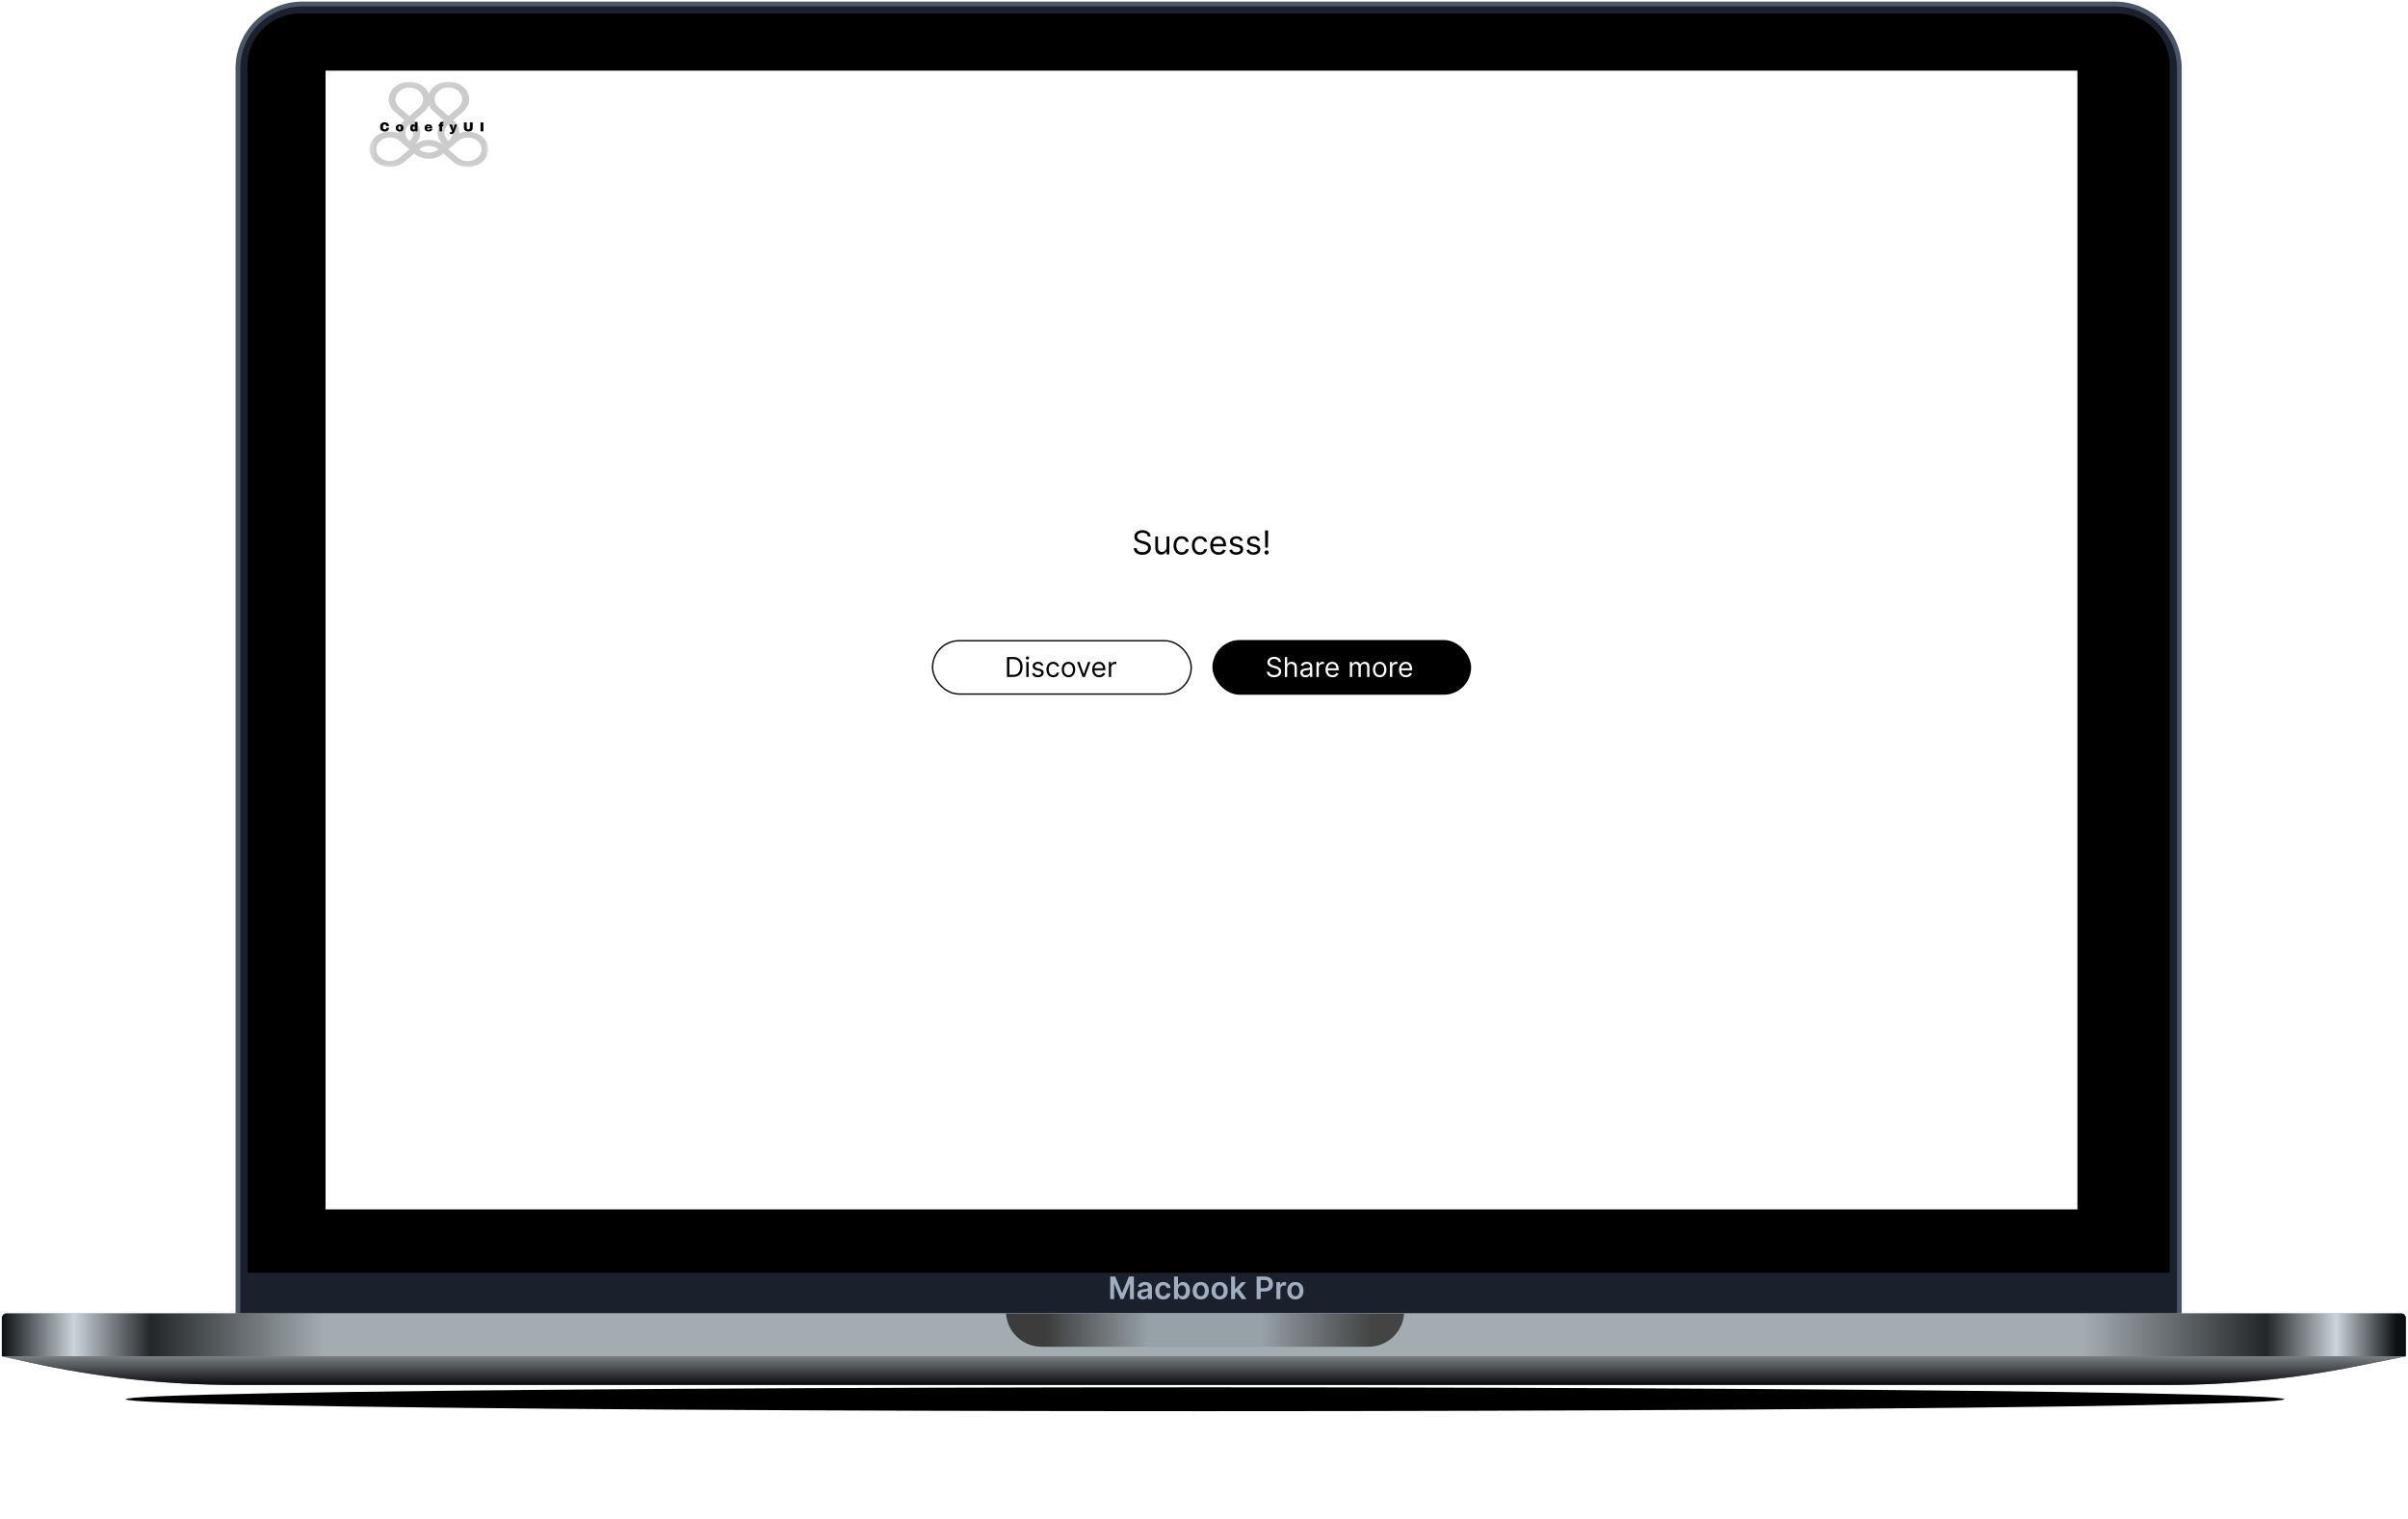 <svg width="504" height="318" viewBox="0 0 504 318" fill="none" xmlns="http://www.w3.org/2000/svg">
<g filter="url(#filter0_f_454_3780)">
<ellipse cx="252.222" cy="292.857" rx="225.88" ry="2.496" fill="black"/>
</g>
<path d="M49.802 14.313C49.802 6.869 55.836 0.835 63.28 0.835H442.659C450.102 0.835 456.136 6.869 456.136 14.313V274.886C456.136 275.713 455.466 276.384 454.639 276.384H51.3C50.472 276.384 49.802 275.713 49.802 274.886V14.313Z" fill="#1A202C" stroke="#4A5568" stroke-width="0.998"/>
<path d="M51.799 13.813C51.799 7.748 56.716 2.831 62.781 2.831H443.158C449.223 2.831 454.14 7.748 454.14 13.813V266.399H51.799V13.813Z" fill="black"/>
<path d="M232.373 267.179H233.419L234.821 270.599H234.876L236.277 267.179H237.323V271.899H236.503V268.657H236.459L235.155 271.885H234.542L233.237 268.65H233.194V271.899H232.373V267.179ZM239.236 271.97C239.012 271.97 238.81 271.93 238.63 271.851C238.452 271.769 238.31 271.649 238.206 271.491C238.103 271.333 238.051 271.138 238.051 270.906C238.051 270.706 238.088 270.541 238.162 270.41C238.236 270.28 238.336 270.175 238.464 270.097C238.591 270.018 238.735 269.959 238.895 269.919C239.056 269.878 239.223 269.848 239.395 269.83C239.602 269.808 239.771 269.789 239.9 269.772C240.029 269.753 240.122 269.726 240.181 269.689C240.241 269.651 240.271 269.591 240.271 269.512V269.498C240.271 269.324 240.219 269.19 240.116 269.094C240.013 268.999 239.865 268.952 239.671 268.952C239.467 268.952 239.305 268.996 239.185 269.085C239.067 269.174 238.987 269.28 238.946 269.401L238.167 269.29C238.228 269.075 238.33 268.895 238.471 268.751C238.612 268.605 238.785 268.496 238.989 268.424C239.194 268.35 239.42 268.313 239.667 268.313C239.837 268.313 240.007 268.333 240.176 268.373C240.345 268.413 240.5 268.479 240.639 268.571C240.779 268.662 240.891 268.786 240.976 268.942C241.062 269.099 241.105 269.295 241.105 269.53V271.899H240.303V271.413H240.275C240.225 271.511 240.153 271.603 240.061 271.689C239.97 271.774 239.856 271.842 239.718 271.894C239.581 271.945 239.42 271.97 239.236 271.97ZM239.453 271.357C239.62 271.357 239.765 271.324 239.888 271.258C240.011 271.191 240.106 271.102 240.172 270.991C240.239 270.88 240.273 270.76 240.273 270.629V270.212C240.247 270.234 240.202 270.254 240.139 270.272C240.078 270.29 240.009 270.307 239.932 270.32C239.855 270.334 239.779 270.346 239.704 270.357C239.628 270.368 239.563 270.377 239.508 270.385C239.383 270.402 239.272 270.429 239.174 270.468C239.075 270.506 238.998 270.56 238.941 270.629C238.884 270.697 238.856 270.784 238.856 270.892C238.856 271.046 238.912 271.161 239.024 271.24C239.136 271.318 239.279 271.357 239.453 271.357ZM243.488 271.968C243.134 271.968 242.831 271.89 242.577 271.735C242.325 271.58 242.131 271.366 241.994 271.092C241.859 270.817 241.792 270.501 241.792 270.143C241.792 269.783 241.861 269.466 241.999 269.191C242.137 268.915 242.332 268.7 242.584 268.546C242.838 268.391 243.137 268.313 243.483 268.313C243.77 268.313 244.025 268.366 244.246 268.472C244.469 268.577 244.646 268.725 244.778 268.917C244.91 269.107 244.986 269.33 245.004 269.585H244.207C244.174 269.415 244.098 269.273 243.976 269.159C243.856 269.044 243.696 268.986 243.495 268.986C243.324 268.986 243.174 269.032 243.045 269.124C242.916 269.215 242.816 269.346 242.743 269.516C242.673 269.687 242.637 269.891 242.637 270.129C242.637 270.37 242.673 270.578 242.743 270.751C242.814 270.923 242.913 271.056 243.041 271.15C243.17 271.242 243.321 271.288 243.495 271.288C243.618 271.288 243.727 271.265 243.824 271.219C243.922 271.171 244.005 271.103 244.071 271.014C244.137 270.925 244.182 270.817 244.207 270.689H245.004C244.984 270.94 244.91 271.161 244.783 271.355C244.655 271.547 244.482 271.698 244.262 271.807C244.042 271.914 243.784 271.968 243.488 271.968ZM245.726 271.899V267.179H246.56V268.945H246.595C246.638 268.859 246.698 268.767 246.777 268.67C246.855 268.572 246.961 268.488 247.095 268.419C247.228 268.349 247.399 268.313 247.606 268.313C247.88 268.313 248.126 268.383 248.346 268.523C248.567 268.661 248.742 268.866 248.871 269.138C249.002 269.409 249.067 269.74 249.067 270.134C249.067 270.522 249.004 270.853 248.876 271.125C248.749 271.397 248.575 271.604 248.355 271.747C248.136 271.89 247.887 271.961 247.609 271.961C247.406 271.961 247.238 271.927 247.104 271.86C246.97 271.792 246.863 271.711 246.781 271.615C246.701 271.519 246.639 271.427 246.595 271.341H246.546V271.899H245.726ZM246.544 270.129C246.544 270.358 246.576 270.558 246.641 270.731C246.707 270.903 246.801 271.037 246.924 271.134C247.049 271.229 247.199 271.277 247.376 271.277C247.56 271.277 247.715 271.228 247.839 271.129C247.964 271.029 248.057 270.893 248.12 270.721C248.185 270.548 248.217 270.35 248.217 270.129C248.217 269.909 248.186 269.714 248.123 269.544C248.06 269.373 247.966 269.24 247.841 269.143C247.717 269.046 247.562 268.998 247.376 268.998C247.198 268.998 247.046 269.044 246.922 269.138C246.797 269.232 246.703 269.363 246.638 269.532C246.575 269.701 246.544 269.9 246.544 270.129ZM251.321 271.968C250.975 271.968 250.675 271.892 250.422 271.74C250.168 271.588 249.972 271.375 249.832 271.102C249.694 270.828 249.624 270.509 249.624 270.143C249.624 269.777 249.694 269.457 249.832 269.182C249.972 268.907 250.168 268.693 250.422 268.541C250.675 268.389 250.975 268.313 251.321 268.313C251.666 268.313 251.966 268.389 252.219 268.541C252.473 268.693 252.669 268.907 252.807 269.182C252.947 269.457 253.017 269.777 253.017 270.143C253.017 270.509 252.947 270.828 252.807 271.102C252.669 271.375 252.473 271.588 252.219 271.74C251.966 271.892 251.666 271.968 251.321 271.968ZM251.325 271.3C251.513 271.3 251.669 271.248 251.795 271.145C251.921 271.041 252.015 270.901 252.076 270.726C252.139 270.551 252.171 270.356 252.171 270.141C252.171 269.924 252.139 269.728 252.076 269.553C252.015 269.376 251.921 269.236 251.795 269.131C251.669 269.027 251.513 268.975 251.325 268.975C251.133 268.975 250.973 269.027 250.846 269.131C250.72 269.236 250.625 269.376 250.562 269.553C250.501 269.728 250.47 269.924 250.47 270.141C250.47 270.356 250.501 270.551 250.562 270.726C250.625 270.901 250.72 271.041 250.846 271.145C250.973 271.248 251.133 271.3 251.325 271.3ZM255.269 271.968C254.923 271.968 254.623 271.892 254.37 271.74C254.116 271.588 253.92 271.375 253.78 271.102C253.642 270.828 253.573 270.509 253.573 270.143C253.573 269.777 253.642 269.457 253.78 269.182C253.92 268.907 254.116 268.693 254.37 268.541C254.623 268.389 254.923 268.313 255.269 268.313C255.614 268.313 255.914 268.389 256.167 268.541C256.421 268.693 256.617 268.907 256.755 269.182C256.895 269.457 256.965 269.777 256.965 270.143C256.965 270.509 256.895 270.828 256.755 271.102C256.617 271.375 256.421 271.588 256.167 271.74C255.914 271.892 255.614 271.968 255.269 271.968ZM255.273 271.3C255.461 271.3 255.617 271.248 255.743 271.145C255.869 271.041 255.963 270.901 256.025 270.726C256.088 270.551 256.119 270.356 256.119 270.141C256.119 269.924 256.088 269.728 256.025 269.553C255.963 269.376 255.869 269.236 255.743 269.131C255.617 269.027 255.461 268.975 255.273 268.975C255.081 268.975 254.921 269.027 254.794 269.131C254.668 269.236 254.574 269.376 254.511 269.553C254.449 269.728 254.418 269.924 254.418 270.141C254.418 270.356 254.449 270.551 254.511 270.726C254.574 270.901 254.668 271.041 254.794 271.145C254.921 271.248 255.081 271.3 255.273 271.3ZM258.433 270.788L258.431 269.781H258.565L259.837 268.359H260.812L259.247 270.101H259.074L258.433 270.788ZM257.673 271.899V267.179H258.507V271.899H257.673ZM259.894 271.899L258.742 270.288L259.304 269.7L260.892 271.899H259.894ZM263.014 271.899V267.179H264.784C265.146 267.179 265.451 267.247 265.696 267.382C265.944 267.517 266.13 267.703 266.256 267.94C266.384 268.175 266.448 268.442 266.448 268.742C266.448 269.044 266.384 269.313 266.256 269.548C266.129 269.783 265.941 269.969 265.692 270.104C265.443 270.237 265.136 270.304 264.772 270.304H263.599V269.601H264.657C264.869 269.601 265.043 269.565 265.178 269.491C265.313 269.417 265.413 269.316 265.477 269.187C265.544 269.058 265.577 268.909 265.577 268.742C265.577 268.574 265.544 268.427 265.477 268.299C265.413 268.172 265.312 268.073 265.176 268.002C265.04 267.93 264.866 267.894 264.652 267.894H263.869V271.899H263.014ZM267.153 271.899V268.359H267.962V268.949H267.999C268.064 268.745 268.174 268.587 268.331 268.477C268.489 268.365 268.67 268.309 268.873 268.309C268.919 268.309 268.97 268.311 269.027 268.315C269.085 268.319 269.134 268.324 269.172 268.332V269.099C269.137 269.087 269.081 269.076 269.004 269.067C268.929 269.056 268.856 269.051 268.785 269.051C268.633 269.051 268.496 269.084 268.375 269.15C268.255 269.214 268.16 269.304 268.091 269.419C268.022 269.535 267.988 269.667 267.988 269.818V271.899H267.153ZM271.125 271.968C270.779 271.968 270.479 271.892 270.226 271.74C269.972 271.588 269.776 271.375 269.636 271.102C269.498 270.828 269.428 270.509 269.428 270.143C269.428 269.777 269.498 269.457 269.636 269.182C269.776 268.907 269.972 268.693 270.226 268.541C270.479 268.389 270.779 268.313 271.125 268.313C271.47 268.313 271.77 268.389 272.023 268.541C272.277 268.693 272.473 268.907 272.611 269.182C272.751 269.457 272.821 269.777 272.821 270.143C272.821 270.509 272.751 270.828 272.611 271.102C272.473 271.375 272.277 271.588 272.023 271.74C271.77 271.892 271.47 271.968 271.125 271.968ZM271.129 271.3C271.317 271.3 271.473 271.248 271.599 271.145C271.725 271.041 271.819 270.901 271.88 270.726C271.943 270.551 271.975 270.356 271.975 270.141C271.975 269.924 271.943 269.728 271.88 269.553C271.819 269.376 271.725 269.236 271.599 269.131C271.473 269.027 271.317 268.975 271.129 268.975C270.937 268.975 270.777 269.027 270.65 269.131C270.524 269.236 270.429 269.376 270.366 269.553C270.305 269.728 270.274 269.924 270.274 270.141C270.274 270.356 270.305 270.551 270.366 270.726C270.429 270.901 270.524 271.041 270.65 271.145C270.777 271.248 270.937 271.3 271.129 271.3Z" fill="#A0AEC0"/>
<path d="M0.385 275.884C0.385 275.332 0.832 274.885 1.383 274.885H502.562C503.114 274.885 503.561 275.332 503.561 275.884V283.871H0.385V275.884Z" fill="#A3ACB1"/>
<path d="M0.385 275.884C0.385 275.332 0.832 274.885 1.383 274.885H502.562C503.114 274.885 503.561 275.332 503.561 275.884V283.871H0.385V275.884Z" fill="url(#paint0_linear_454_3780)"/>
<path d="M0.385 283.871H503.561L493.4 285.92C480.405 288.541 467.182 289.861 453.925 289.861H49.259C34.691 289.861 20.166 288.266 5.944 285.106L0.385 283.871Z" fill="#647279"/>
<path d="M0.385 283.871H503.561L493.4 285.92C480.405 288.541 467.182 289.861 453.925 289.861H49.259C34.691 289.861 20.166 288.266 5.944 285.106L0.385 283.871Z" fill="url(#paint1_linear_454_3780)"/>
<path fill-rule="evenodd" clip-rule="evenodd" d="M210.557 274.885C210.814 278.788 214.06 281.874 218.028 281.874H286.416C290.384 281.874 293.63 278.788 293.887 274.885H210.557Z" fill="#96A1A8"/>
<path fill-rule="evenodd" clip-rule="evenodd" d="M210.557 274.885C210.814 278.788 214.06 281.874 218.028 281.874H286.416C290.384 281.874 293.63 278.788 293.887 274.885H210.557Z" fill="url(#paint2_linear_454_3780)"/>
<rect width="366.671" height="238.336" transform="translate(68.139 14.784)" fill="white"/>
<mask id="mask0_454_3780" style="mask-type:luminance" maskUnits="userSpaceOnUse" x="77" y="17" width="26" height="18">
<path d="M102.229 17.076H77.307V34.958H102.229V17.076Z" fill="white"/>
</mask>
<g mask="url(#mask0_454_3780)">
<path d="M100.962 28.645C100.342 28.115 99.548 27.759 98.687 27.624C97.825 27.489 96.935 27.581 96.136 27.888C96.161 27.38 96.062 26.872 95.845 26.398C95.629 25.923 95.3 25.492 94.88 25.132H94.878L96.916 23.389C97.32 23.046 97.64 22.638 97.858 22.189C98.077 21.74 98.19 21.259 98.191 20.773C98.192 20.286 98.081 19.805 97.863 19.355C97.646 18.906 97.328 18.497 96.925 18.153C96.523 17.809 96.046 17.537 95.521 17.351C94.995 17.165 94.432 17.069 93.864 17.07C93.295 17.07 92.732 17.167 92.207 17.354C91.682 17.541 91.205 17.814 90.804 18.159C90.329 18.564 89.973 19.059 89.764 19.604C89.554 19.077 89.207 18.598 88.749 18.202C88.292 17.806 87.736 17.503 87.123 17.317C86.51 17.13 85.856 17.064 85.209 17.124C84.562 17.184 83.939 17.368 83.387 17.663C82.835 17.957 82.368 18.354 82.02 18.825C81.672 19.295 81.454 19.827 81.38 20.38C81.306 20.932 81.379 21.492 81.593 22.018C81.808 22.543 82.158 23.021 82.618 23.414L84.657 25.159L84.655 25.158C84.242 25.512 83.917 25.934 83.7 26.398C83.484 26.863 83.38 27.36 83.395 27.86C82.676 27.584 81.882 27.482 81.1 27.565C80.318 27.647 79.577 27.911 78.958 28.328C78.338 28.744 77.864 29.297 77.585 29.928C77.307 30.558 77.235 31.242 77.378 31.905C77.521 32.568 77.873 33.184 78.397 33.688C78.919 34.192 79.594 34.565 80.346 34.765C81.099 34.965 81.901 34.985 82.666 34.823C83.431 34.662 84.13 34.324 84.687 33.848L86.696 32.132C87.507 32.825 88.607 33.215 89.753 33.215C90.9 33.215 92 32.825 92.811 32.132L94.846 33.874C95.658 34.566 96.757 34.953 97.902 34.953C99.047 34.952 100.146 34.563 100.956 33.87C101.766 33.177 102.221 32.238 102.222 31.259C102.223 30.279 101.77 29.339 100.962 28.645V28.645ZM91.822 19.03C92.363 18.568 93.096 18.308 93.86 18.308C94.624 18.308 95.357 18.568 95.898 19.03V19.032C96.166 19.261 96.378 19.532 96.523 19.831C96.668 20.13 96.742 20.451 96.742 20.775C96.742 21.098 96.668 21.419 96.523 21.718C96.378 22.017 96.166 22.289 95.898 22.517L93.86 24.261L91.822 22.517C91.281 22.055 90.978 21.428 90.978 20.774C90.978 20.12 91.281 19.492 91.822 19.03ZM83.669 32.977C83.266 33.322 82.753 33.557 82.193 33.652C81.634 33.748 81.054 33.699 80.527 33.512C80.001 33.326 79.55 33.01 79.233 32.604C78.916 32.199 78.747 31.722 78.747 31.234C78.747 30.746 78.916 30.27 79.233 29.864C79.55 29.459 80.001 29.143 80.527 28.956C81.054 28.769 81.634 28.721 82.193 28.816C82.753 28.911 83.266 29.146 83.669 29.491L85.675 31.259L83.669 32.977ZM85.705 29.49L85.365 29.198C84.971 28.724 84.787 28.145 84.843 27.566C84.9 26.986 85.195 26.442 85.675 26.03C86.21 26.488 86.513 27.108 86.519 27.755C86.524 28.402 86.232 29.025 85.705 29.49ZM85.676 24.286L83.637 22.543C83.234 22.198 82.96 21.759 82.849 21.281C82.738 20.802 82.795 20.307 83.013 19.857C83.231 19.406 83.6 19.021 84.074 18.75C84.548 18.48 85.105 18.335 85.675 18.335C86.245 18.335 86.802 18.48 87.276 18.75C87.75 19.021 88.12 19.406 88.338 19.857C88.556 20.307 88.613 20.802 88.502 21.281C88.391 21.759 88.116 22.198 87.713 22.543L85.676 24.286ZM87.747 31.234C88.29 30.783 89.018 30.533 89.774 30.538C90.53 30.542 91.254 30.801 91.789 31.258C91.247 31.709 90.519 31.959 89.762 31.955C89.006 31.95 88.282 31.691 87.747 31.234ZM92.841 25.132C92.44 25.476 92.121 25.883 91.904 26.332C91.686 26.78 91.575 27.262 91.575 27.747C91.575 28.233 91.686 28.714 91.904 29.162C92.121 29.611 92.44 30.019 92.841 30.362C92.03 29.669 90.93 29.279 89.783 29.279C88.636 29.279 87.537 29.669 86.725 30.362L86.724 30.361C87.522 29.666 87.966 28.729 87.961 27.755C87.956 26.78 87.501 25.847 86.696 25.158L88.732 23.414C89.207 23.01 89.563 22.515 89.773 21.971C89.985 22.505 90.338 22.99 90.805 23.389L92.841 25.132V25.132ZM93.859 26.003C94.4 26.466 94.703 27.093 94.703 27.747C94.703 28.4 94.4 29.027 93.859 29.49V29.491C93.32 29.028 93.016 28.401 93.016 27.747C93.016 27.093 93.32 26.466 93.86 26.003L93.859 26.003ZM99.943 33.003C99.676 33.232 99.358 33.414 99.008 33.538C98.659 33.661 98.284 33.725 97.906 33.725C97.527 33.725 97.152 33.661 96.802 33.538C96.453 33.414 96.135 33.232 95.868 33.003L93.83 31.26L95.867 29.516V29.515C96.408 29.053 97.142 28.793 97.906 28.793C98.671 28.794 99.404 29.053 99.945 29.516C100.485 29.979 100.789 30.606 100.788 31.26C100.788 31.914 100.484 32.541 99.943 33.003Z" fill="#CCCCCC"/>
</g>
<path d="M80.521 25.604C80.795 25.604 81.013 25.673 81.173 25.811C81.332 25.948 81.412 26.143 81.412 26.399H80.844C80.844 26.291 80.815 26.206 80.758 26.143C80.702 26.08 80.622 26.048 80.518 26.048C80.398 26.048 80.309 26.086 80.251 26.162C80.195 26.237 80.168 26.342 80.168 26.477V26.649C80.168 26.782 80.195 26.887 80.251 26.964C80.309 27.04 80.396 27.078 80.513 27.078C80.627 27.078 80.715 27.048 80.774 26.989C80.833 26.929 80.863 26.846 80.863 26.738H81.412C81.412 26.991 81.334 27.185 81.178 27.32C81.023 27.455 80.804 27.522 80.521 27.522C80.204 27.522 79.965 27.441 79.801 27.28C79.64 27.118 79.559 26.879 79.559 26.563C79.559 26.247 79.64 26.008 79.801 25.846C79.965 25.685 80.204 25.604 80.521 25.604ZM83.644 26.035C83.894 26.035 84.09 26.099 84.231 26.226C84.375 26.352 84.447 26.536 84.447 26.779C84.447 27.021 84.375 27.206 84.231 27.334C84.09 27.459 83.894 27.522 83.644 27.522C83.394 27.522 83.199 27.459 83.057 27.334C82.915 27.208 82.844 27.023 82.844 26.779C82.844 26.534 82.915 26.349 83.057 26.223C83.199 26.098 83.394 26.035 83.644 26.035ZM83.644 26.399C83.468 26.399 83.38 26.5 83.38 26.703V26.857C83.38 27.058 83.468 27.158 83.644 27.158C83.822 27.158 83.911 27.058 83.911 26.857V26.703C83.911 26.5 83.822 26.399 83.644 26.399ZM86.953 27.49L86.907 27.288C86.803 27.444 86.652 27.522 86.454 27.522C86.262 27.522 86.114 27.459 86.01 27.334C85.906 27.208 85.853 27.022 85.853 26.776C85.853 26.532 85.906 26.347 86.01 26.223C86.114 26.098 86.262 26.035 86.454 26.035C86.618 26.035 86.751 26.09 86.853 26.199V25.536H87.389V27.49H86.953ZM86.621 26.431C86.467 26.431 86.39 26.523 86.39 26.708V26.851C86.39 27.034 86.467 27.126 86.621 27.126C86.7 27.126 86.76 27.098 86.799 27.043C86.839 26.987 86.858 26.914 86.858 26.824V26.735C86.858 26.645 86.839 26.573 86.799 26.517C86.76 26.46 86.7 26.431 86.621 26.431ZM89.663 26.035C89.924 26.035 90.122 26.096 90.259 26.218C90.397 26.34 90.466 26.527 90.466 26.779V26.87H89.399C89.399 26.972 89.422 27.05 89.466 27.102C89.513 27.154 89.586 27.18 89.685 27.18C89.775 27.18 89.84 27.161 89.881 27.123C89.924 27.086 89.946 27.035 89.946 26.972H90.466C90.466 27.145 90.4 27.28 90.269 27.377C90.138 27.474 89.947 27.522 89.695 27.522C89.431 27.522 89.227 27.461 89.081 27.339C88.936 27.215 88.863 27.028 88.863 26.779C88.863 26.534 88.934 26.349 89.076 26.223C89.218 26.098 89.413 26.035 89.663 26.035ZM89.685 26.377C89.516 26.377 89.422 26.457 89.402 26.617H89.924C89.924 26.543 89.903 26.485 89.86 26.442C89.819 26.399 89.76 26.377 89.685 26.377ZM92.516 25.504C92.556 25.504 92.605 25.509 92.665 25.52C92.724 25.529 92.771 25.54 92.807 25.553V25.868H92.683C92.626 25.868 92.586 25.879 92.565 25.9C92.543 25.922 92.532 25.959 92.532 26.011V26.067H92.807V26.431H92.532V27.49H91.996V26.431H91.797V26.067H91.996V26.008C91.996 25.825 92.041 25.695 92.131 25.62C92.221 25.543 92.349 25.504 92.516 25.504ZM95.175 27.447C95.101 27.646 95.01 27.797 94.903 27.899C94.797 28.003 94.648 28.055 94.455 28.055C94.339 28.055 94.235 28.039 94.145 28.007V27.686H94.361C94.496 27.686 94.576 27.621 94.601 27.49L94.035 26.067H94.612L94.884 27.013H94.903L95.153 26.067H95.681L95.175 27.447ZM98.939 26.743C98.939 26.997 98.86 27.19 98.7 27.323C98.54 27.456 98.313 27.522 98.018 27.522C97.724 27.522 97.495 27.456 97.334 27.323C97.174 27.19 97.094 26.997 97.094 26.743V25.636H97.689V26.735C97.689 26.84 97.717 26.923 97.773 26.986C97.829 27.047 97.909 27.078 98.015 27.078C98.121 27.078 98.202 27.046 98.258 26.983C98.315 26.92 98.344 26.838 98.344 26.735V25.636H98.939V26.743ZM100.578 27.49V25.636H101.173V27.49H100.578Z" fill="black"/>
<path d="M240.234 112.279C240.205 112.032 240.086 111.84 239.878 111.703C239.67 111.566 239.414 111.498 239.111 111.498C238.89 111.498 238.696 111.534 238.53 111.605C238.366 111.677 238.237 111.776 238.145 111.901C238.053 112.026 238.008 112.169 238.008 112.328C238.008 112.462 238.04 112.576 238.103 112.672C238.168 112.767 238.251 112.846 238.352 112.909C238.453 112.971 238.559 113.022 238.67 113.063C238.78 113.102 238.882 113.134 238.975 113.158L239.483 113.295C239.613 113.329 239.758 113.376 239.917 113.436C240.078 113.497 240.232 113.579 240.379 113.683C240.527 113.786 240.649 113.917 240.745 114.079C240.841 114.24 240.889 114.437 240.889 114.672C240.889 114.942 240.818 115.186 240.676 115.404C240.536 115.622 240.331 115.796 240.061 115.924C239.793 116.053 239.466 116.117 239.082 116.117C238.724 116.117 238.414 116.059 238.152 115.944C237.892 115.828 237.686 115.667 237.537 115.46C237.389 115.254 237.305 115.014 237.285 114.74H237.91C237.927 114.929 237.99 115.085 238.101 115.209C238.213 115.331 238.355 115.422 238.525 115.482C238.698 115.541 238.884 115.57 239.082 115.57C239.313 115.57 239.521 115.533 239.705 115.458C239.889 115.382 240.034 115.276 240.142 115.141C240.249 115.004 240.303 114.844 240.303 114.662C240.303 114.496 240.256 114.361 240.164 114.257C240.071 114.153 239.949 114.068 239.797 114.003C239.646 113.938 239.483 113.881 239.307 113.832L238.692 113.656C238.301 113.544 237.992 113.384 237.764 113.175C237.536 112.967 237.422 112.694 237.422 112.357C237.422 112.077 237.498 111.833 237.649 111.625C237.802 111.415 238.007 111.252 238.264 111.137C238.523 111.019 238.812 110.961 239.131 110.961C239.453 110.961 239.74 111.019 239.99 111.134C240.241 111.248 240.44 111.404 240.586 111.603C240.734 111.802 240.812 112.027 240.82 112.279H240.234ZM244.169 114.496V112.279H244.746V116.029H244.169V115.395H244.13C244.043 115.585 243.906 115.747 243.72 115.88C243.535 116.012 243.3 116.078 243.017 116.078C242.783 116.078 242.574 116.027 242.392 115.924C242.21 115.82 242.067 115.664 241.962 115.456C241.858 115.246 241.806 114.981 241.806 114.662V112.279H242.382V114.623C242.382 114.896 242.459 115.115 242.612 115.277C242.766 115.44 242.963 115.521 243.203 115.521C243.346 115.521 243.492 115.485 243.64 115.412C243.789 115.338 243.915 115.226 244.016 115.075C244.118 114.923 244.169 114.73 244.169 114.496ZM247.324 116.107C246.973 116.107 246.67 116.024 246.416 115.858C246.162 115.692 245.967 115.464 245.83 115.172C245.694 114.881 245.625 114.548 245.625 114.174C245.625 113.793 245.695 113.457 245.835 113.165C245.977 112.873 246.174 112.644 246.426 112.479C246.68 112.313 246.976 112.23 247.315 112.23C247.578 112.23 247.816 112.279 248.028 112.377C248.239 112.475 248.412 112.611 248.548 112.787C248.683 112.963 248.766 113.168 248.799 113.402H248.223C248.179 113.231 248.081 113.08 247.93 112.948C247.78 112.815 247.578 112.748 247.324 112.748C247.1 112.748 246.903 112.807 246.734 112.924C246.566 113.039 246.435 113.203 246.341 113.415C246.248 113.624 246.201 113.871 246.201 114.154C246.201 114.444 246.247 114.696 246.338 114.911C246.431 115.126 246.561 115.293 246.729 115.412C246.898 115.53 247.097 115.59 247.324 115.59C247.474 115.59 247.61 115.564 247.732 115.512C247.854 115.46 247.958 115.385 248.042 115.287C248.127 115.189 248.187 115.072 248.223 114.936H248.799C248.766 115.157 248.686 115.356 248.557 115.534C248.43 115.709 248.262 115.849 248.052 115.954C247.844 116.056 247.601 116.107 247.324 116.107ZM251.165 116.107C250.813 116.107 250.51 116.024 250.257 115.858C250.003 115.692 249.807 115.464 249.671 115.172C249.534 114.881 249.466 114.548 249.466 114.174C249.466 113.793 249.536 113.457 249.676 113.165C249.817 112.873 250.014 112.644 250.266 112.479C250.52 112.313 250.816 112.23 251.155 112.23C251.419 112.23 251.656 112.279 251.868 112.377C252.08 112.475 252.253 112.611 252.388 112.787C252.523 112.963 252.607 113.168 252.639 113.402H252.063C252.019 113.231 251.922 113.08 251.77 112.948C251.621 112.815 251.419 112.748 251.165 112.748C250.94 112.748 250.743 112.807 250.574 112.924C250.406 113.039 250.275 113.203 250.181 113.415C250.088 113.624 250.042 113.871 250.042 114.154C250.042 114.444 250.087 114.696 250.178 114.911C250.271 115.126 250.401 115.293 250.569 115.412C250.738 115.53 250.937 115.59 251.165 115.59C251.315 115.59 251.45 115.564 251.573 115.512C251.695 115.46 251.798 115.385 251.883 115.287C251.967 115.189 252.027 115.072 252.063 114.936H252.639C252.607 115.157 252.526 115.356 252.398 115.534C252.271 115.709 252.102 115.849 251.892 115.954C251.684 116.056 251.441 116.107 251.165 116.107ZM255.054 116.107C254.693 116.107 254.381 116.028 254.119 115.868C253.859 115.707 253.657 115.482 253.516 115.194C253.376 114.905 253.306 114.568 253.306 114.184C253.306 113.799 253.376 113.461 253.516 113.168C253.657 112.873 253.854 112.644 254.107 112.479C254.361 112.313 254.657 112.23 254.995 112.23C255.191 112.23 255.384 112.263 255.574 112.328C255.764 112.393 255.938 112.499 256.094 112.645C256.25 112.79 256.375 112.982 256.468 113.222C256.56 113.461 256.607 113.756 256.607 114.105V114.35H253.716V113.852H256.021C256.021 113.64 255.978 113.451 255.894 113.285C255.811 113.119 255.692 112.988 255.537 112.892C255.384 112.796 255.204 112.748 254.995 112.748C254.766 112.748 254.567 112.805 254.4 112.919C254.234 113.031 254.106 113.178 254.016 113.358C253.927 113.539 253.882 113.733 253.882 113.939V114.271C253.882 114.555 253.931 114.795 254.029 114.992C254.128 115.187 254.265 115.336 254.441 115.438C254.617 115.539 254.821 115.59 255.054 115.59C255.205 115.59 255.342 115.569 255.464 115.526C255.588 115.482 255.694 115.417 255.784 115.331C255.874 115.243 255.943 115.134 255.992 115.004L256.548 115.16C256.49 115.349 256.391 115.515 256.253 115.658C256.114 115.8 255.943 115.91 255.74 115.99C255.537 116.068 255.308 116.107 255.054 116.107ZM260.14 113.119L259.622 113.266C259.589 113.179 259.541 113.096 259.478 113.014C259.416 112.931 259.331 112.863 259.224 112.809C259.117 112.755 258.979 112.728 258.811 112.728C258.582 112.728 258.391 112.781 258.238 112.887C258.086 112.991 258.011 113.124 258.011 113.285C258.011 113.428 258.063 113.541 258.167 113.624C258.271 113.707 258.434 113.777 258.655 113.832L259.212 113.969C259.547 114.05 259.797 114.175 259.961 114.342C260.126 114.508 260.208 114.722 260.208 114.984C260.208 115.199 260.146 115.391 260.022 115.561C259.9 115.73 259.729 115.863 259.51 115.961C259.29 116.059 259.034 116.107 258.743 116.107C258.361 116.107 258.044 116.024 257.793 115.858C257.543 115.692 257.384 115.45 257.317 115.131L257.864 114.994C257.916 115.196 258.015 115.347 258.159 115.448C258.306 115.549 258.497 115.6 258.733 115.6C259.002 115.6 259.215 115.543 259.373 115.429C259.532 115.313 259.612 115.175 259.612 115.014C259.612 114.883 259.567 114.774 259.475 114.687C259.384 114.597 259.244 114.53 259.056 114.486L258.43 114.34C258.087 114.258 257.835 114.132 257.674 113.961C257.514 113.789 257.434 113.573 257.434 113.314C257.434 113.103 257.494 112.916 257.613 112.753C257.733 112.59 257.897 112.462 258.103 112.37C258.312 112.277 258.548 112.23 258.811 112.23C259.182 112.23 259.474 112.312 259.685 112.475C259.899 112.637 260.05 112.852 260.14 113.119ZM263.731 113.119L263.214 113.266C263.181 113.179 263.133 113.096 263.07 113.014C263.008 112.931 262.923 112.863 262.816 112.809C262.709 112.755 262.571 112.728 262.403 112.728C262.174 112.728 261.983 112.781 261.83 112.887C261.678 112.991 261.603 113.124 261.603 113.285C261.603 113.428 261.655 113.541 261.759 113.624C261.863 113.707 262.026 113.777 262.247 113.832L262.804 113.969C263.139 114.05 263.389 114.175 263.553 114.342C263.718 114.508 263.8 114.722 263.8 114.984C263.8 115.199 263.738 115.391 263.614 115.561C263.492 115.73 263.321 115.863 263.102 115.961C262.882 116.059 262.626 116.107 262.335 116.107C261.952 116.107 261.636 116.024 261.385 115.858C261.135 115.692 260.976 115.45 260.909 115.131L261.456 114.994C261.508 115.196 261.607 115.347 261.751 115.448C261.898 115.549 262.089 115.6 262.325 115.6C262.594 115.6 262.807 115.543 262.965 115.429C263.124 115.313 263.204 115.175 263.204 115.014C263.204 114.883 263.159 114.774 263.067 114.687C262.976 114.597 262.836 114.53 262.647 114.486L262.022 114.34C261.679 114.258 261.427 114.132 261.266 113.961C261.106 113.789 261.026 113.573 261.026 113.314C261.026 113.103 261.086 112.916 261.205 112.753C261.325 112.59 261.489 112.462 261.695 112.37C261.904 112.277 262.14 112.23 262.403 112.23C262.774 112.23 263.066 112.312 263.277 112.475C263.491 112.637 263.642 112.852 263.731 113.119ZM265.429 111.029L265.38 114.623H264.814L264.765 111.029H265.429ZM265.097 116.068C264.976 116.068 264.873 116.025 264.787 115.939C264.701 115.853 264.657 115.749 264.657 115.629C264.657 115.508 264.701 115.405 264.787 115.319C264.873 115.233 264.976 115.189 265.097 115.189C265.217 115.189 265.321 115.233 265.407 115.319C265.493 115.405 265.536 115.508 265.536 115.629C265.536 115.709 265.516 115.782 265.475 115.849C265.436 115.915 265.383 115.969 265.317 116.01C265.251 116.049 265.178 116.068 265.097 116.068Z" fill="black"/>
<rect x="253.766" y="133.952" width="54.141" height="11.459" rx="5.729" fill="black"/>
<path d="M267.619 138.556C267.595 138.349 267.496 138.189 267.322 138.075C267.149 137.962 266.936 137.905 266.683 137.905C266.499 137.905 266.337 137.934 266.199 137.994C266.062 138.054 265.955 138.136 265.878 138.24C265.802 138.345 265.764 138.463 265.764 138.596C265.764 138.708 265.79 138.803 265.843 138.883C265.897 138.962 265.966 139.028 266.051 139.081C266.135 139.132 266.223 139.175 266.315 139.209C266.407 139.241 266.492 139.268 266.569 139.288L266.993 139.402C267.101 139.43 267.222 139.47 267.355 139.52C267.489 139.57 267.617 139.639 267.739 139.725C267.863 139.811 267.964 139.921 268.044 140.055C268.124 140.189 268.164 140.354 268.164 140.549C268.164 140.775 268.105 140.978 267.987 141.16C267.871 141.342 267.7 141.486 267.475 141.593C267.251 141.7 266.979 141.754 266.659 141.754C266.36 141.754 266.102 141.706 265.884 141.609C265.667 141.513 265.496 141.379 265.371 141.207C265.248 141.034 265.178 140.834 265.161 140.606H265.682C265.696 140.764 265.749 140.894 265.841 140.997C265.935 141.099 266.053 141.175 266.195 141.225C266.339 141.274 266.493 141.298 266.659 141.298C266.851 141.298 267.024 141.267 267.178 141.205C267.331 141.141 267.452 141.053 267.542 140.94C267.631 140.826 267.676 140.693 267.676 140.541C267.676 140.403 267.637 140.29 267.56 140.204C267.483 140.117 267.381 140.046 267.255 139.992C267.129 139.938 266.993 139.89 266.846 139.85L266.333 139.703C266.008 139.61 265.75 139.476 265.56 139.302C265.37 139.129 265.275 138.901 265.275 138.621C265.275 138.387 265.338 138.184 265.465 138.01C265.592 137.835 265.763 137.7 265.977 137.603C266.193 137.506 266.434 137.457 266.7 137.457C266.968 137.457 267.207 137.505 267.416 137.601C267.625 137.696 267.79 137.827 267.912 137.992C268.036 138.158 268.101 138.345 268.107 138.556H267.619ZM269.409 139.801V141.681H268.929V137.514H269.409V139.044H269.45C269.523 138.883 269.633 138.754 269.779 138.659C269.927 138.563 270.124 138.515 270.369 138.515C270.582 138.515 270.769 138.558 270.929 138.643C271.089 138.727 271.213 138.857 271.301 139.032C271.391 139.205 271.435 139.426 271.435 139.695V141.681H270.955V139.728C270.955 139.479 270.891 139.287 270.762 139.152C270.635 139.015 270.458 138.946 270.231 138.946C270.074 138.946 269.933 138.979 269.808 139.046C269.684 139.112 269.587 139.209 269.515 139.337C269.444 139.464 269.409 139.619 269.409 139.801ZM273.233 141.754C273.035 141.754 272.856 141.717 272.694 141.642C272.533 141.566 272.405 141.457 272.31 141.314C272.215 141.171 272.167 140.997 272.167 140.794C272.167 140.615 272.203 140.469 272.273 140.358C272.344 140.246 272.438 140.157 272.556 140.094C272.674 140.03 272.804 139.983 272.947 139.951C273.09 139.919 273.235 139.893 273.38 139.874C273.57 139.85 273.724 139.831 273.842 139.819C273.961 139.806 274.048 139.783 274.102 139.752C274.158 139.721 274.186 139.666 274.186 139.589V139.573C274.186 139.372 274.131 139.216 274.021 139.105C273.912 138.994 273.748 138.938 273.526 138.938C273.297 138.938 273.117 138.988 272.987 139.089C272.857 139.189 272.766 139.296 272.713 139.41L272.257 139.247C272.338 139.057 272.447 138.91 272.582 138.804C272.719 138.697 272.869 138.622 273.03 138.58C273.193 138.537 273.353 138.515 273.51 138.515C273.611 138.515 273.726 138.527 273.856 138.552C273.988 138.575 274.114 138.623 274.236 138.696C274.36 138.769 274.462 138.88 274.544 139.028C274.625 139.175 274.666 139.374 274.666 139.622V141.681H274.186V141.257H274.161C274.129 141.325 274.074 141.398 273.998 141.475C273.922 141.552 273.821 141.618 273.695 141.673C273.569 141.727 273.415 141.754 273.233 141.754ZM273.307 141.323C273.497 141.323 273.657 141.285 273.787 141.211C273.918 141.136 274.017 141.04 274.084 140.922C274.152 140.804 274.186 140.68 274.186 140.549V140.11C274.165 140.134 274.121 140.157 274.051 140.177C273.984 140.196 273.905 140.213 273.815 140.228C273.727 140.242 273.641 140.254 273.557 140.265C273.474 140.274 273.407 140.282 273.356 140.289C273.231 140.305 273.114 140.332 273.006 140.368C272.898 140.404 272.812 140.457 272.745 140.529C272.68 140.6 272.648 140.696 272.648 140.818C272.648 140.985 272.709 141.111 272.833 141.196C272.957 141.281 273.115 141.323 273.307 141.323ZM275.542 141.681V138.556H276.006V139.028H276.039C276.096 138.873 276.199 138.748 276.348 138.651C276.497 138.555 276.665 138.507 276.852 138.507C276.888 138.507 276.932 138.507 276.985 138.509C277.038 138.51 277.078 138.512 277.105 138.515V139.003C277.088 138.999 277.051 138.993 276.993 138.985C276.936 138.975 276.875 138.971 276.812 138.971C276.66 138.971 276.524 139.003 276.405 139.066C276.287 139.129 276.193 139.215 276.124 139.327C276.056 139.437 276.022 139.562 276.022 139.703V141.681H275.542ZM278.889 141.746C278.588 141.746 278.328 141.679 278.11 141.546C277.893 141.412 277.725 141.225 277.607 140.985C277.491 140.743 277.432 140.463 277.432 140.143C277.432 139.822 277.491 139.54 277.607 139.296C277.725 139.051 277.889 138.859 278.1 138.722C278.311 138.584 278.558 138.515 278.84 138.515C279.003 138.515 279.164 138.542 279.322 138.596C279.481 138.651 279.625 138.739 279.756 138.861C279.886 138.982 279.99 139.142 280.067 139.341C280.144 139.54 280.183 139.786 280.183 140.077V140.281H277.774V139.866H279.695C279.695 139.69 279.659 139.532 279.589 139.394C279.52 139.256 279.421 139.146 279.292 139.066C279.164 138.986 279.014 138.946 278.84 138.946C278.649 138.946 278.483 138.994 278.344 139.089C278.205 139.182 278.099 139.304 278.024 139.455C277.95 139.605 277.912 139.767 277.912 139.939V140.216C277.912 140.452 277.953 140.652 278.034 140.816C278.117 140.979 278.232 141.103 278.378 141.188C278.525 141.272 278.695 141.314 278.889 141.314C279.015 141.314 279.129 141.297 279.231 141.262C279.334 141.225 279.423 141.171 279.497 141.099C279.572 141.026 279.629 140.935 279.67 140.826L280.134 140.956C280.085 141.114 280.003 141.252 279.888 141.371C279.773 141.489 279.63 141.582 279.461 141.648C279.291 141.713 279.101 141.746 278.889 141.746ZM282.525 141.681V138.556H282.989V139.044H283.029C283.094 138.877 283.199 138.748 283.345 138.655C283.49 138.562 283.664 138.515 283.867 138.515C284.074 138.515 284.245 138.562 284.382 138.655C284.521 138.748 284.628 138.877 284.706 139.044H284.738C284.818 138.883 284.938 138.754 285.098 138.659C285.258 138.563 285.45 138.515 285.674 138.515C285.953 138.515 286.182 138.602 286.36 138.777C286.537 138.951 286.626 139.222 286.626 139.589V141.681H286.146V139.589C286.146 139.359 286.083 139.194 285.957 139.095C285.831 138.996 285.682 138.946 285.511 138.946C285.292 138.946 285.121 139.013 285.001 139.146C284.88 139.277 284.82 139.444 284.82 139.646V141.681H284.331V139.54C284.331 139.363 284.274 139.22 284.158 139.111C284.043 139.001 283.895 138.946 283.713 138.946C283.588 138.946 283.471 138.979 283.363 139.046C283.256 139.112 283.169 139.205 283.102 139.323C283.037 139.439 283.005 139.574 283.005 139.728V141.681H282.525ZM288.774 141.746C288.492 141.746 288.244 141.679 288.031 141.544C287.819 141.41 287.654 141.222 287.535 140.981C287.417 140.739 287.358 140.457 287.358 140.134C287.358 139.809 287.417 139.525 287.535 139.282C287.654 139.039 287.819 138.851 288.031 138.716C288.244 138.582 288.492 138.515 288.774 138.515C289.056 138.515 289.303 138.582 289.514 138.716C289.727 138.851 289.893 139.039 290.011 139.282C290.13 139.525 290.19 139.809 290.19 140.134C290.19 140.457 290.13 140.739 290.011 140.981C289.893 141.222 289.727 141.41 289.514 141.544C289.303 141.679 289.056 141.746 288.774 141.746ZM288.774 141.314C288.988 141.314 289.164 141.26 289.303 141.15C289.441 141.04 289.543 140.895 289.61 140.716C289.676 140.537 289.71 140.343 289.71 140.134C289.71 139.926 289.676 139.731 289.61 139.551C289.543 139.37 289.441 139.224 289.303 139.113C289.164 139.002 288.988 138.946 288.774 138.946C288.559 138.946 288.383 139.002 288.245 139.113C288.106 139.224 288.004 139.37 287.937 139.551C287.871 139.731 287.838 139.926 287.838 140.134C287.838 140.343 287.871 140.537 287.937 140.716C288.004 140.895 288.106 141.04 288.245 141.15C288.383 141.26 288.559 141.314 288.774 141.314ZM290.923 141.681V138.556H291.387V139.028H291.419C291.476 138.873 291.579 138.748 291.728 138.651C291.878 138.555 292.046 138.507 292.233 138.507C292.268 138.507 292.312 138.507 292.365 138.509C292.418 138.51 292.458 138.512 292.485 138.515V139.003C292.469 138.999 292.432 138.993 292.373 138.985C292.316 138.975 292.256 138.971 292.192 138.971C292.04 138.971 291.905 139.003 291.785 139.066C291.667 139.129 291.574 139.215 291.505 139.327C291.437 139.437 291.403 139.562 291.403 139.703V141.681H290.923ZM294.269 141.746C293.968 141.746 293.709 141.679 293.49 141.546C293.273 141.412 293.106 141.225 292.988 140.985C292.871 140.743 292.813 140.463 292.813 140.143C292.813 139.822 292.871 139.54 292.988 139.296C293.106 139.051 293.27 138.859 293.48 138.722C293.692 138.584 293.939 138.515 294.221 138.515C294.383 138.515 294.544 138.542 294.703 138.596C294.861 138.651 295.006 138.739 295.136 138.861C295.266 138.982 295.37 139.142 295.447 139.341C295.525 139.54 295.563 139.786 295.563 140.077V140.281H293.155V139.866H295.075C295.075 139.69 295.04 139.532 294.969 139.394C294.9 139.256 294.801 139.146 294.672 139.066C294.545 138.986 294.394 138.946 294.221 138.946C294.029 138.946 293.864 138.994 293.724 139.089C293.586 139.182 293.479 139.304 293.405 139.455C293.33 139.605 293.293 139.767 293.293 139.939V140.216C293.293 140.452 293.334 140.652 293.415 140.816C293.498 140.979 293.612 141.103 293.759 141.188C293.905 141.272 294.075 141.314 294.269 141.314C294.396 141.314 294.51 141.297 294.611 141.262C294.714 141.225 294.803 141.171 294.878 141.099C294.952 141.026 295.01 140.935 295.051 140.826L295.515 140.956C295.466 141.114 295.384 141.252 295.268 141.371C295.153 141.489 295.011 141.582 294.841 141.648C294.672 141.713 294.481 141.746 294.269 141.746Z" fill="white"/>
<path d="M212.044 141.681H210.758V137.514H212.101C212.505 137.514 212.851 137.597 213.139 137.764C213.426 137.93 213.647 138.168 213.8 138.478C213.953 138.788 214.03 139.158 214.03 139.589C214.03 140.023 213.953 140.397 213.798 140.71C213.643 141.022 213.418 141.262 213.123 141.43C212.827 141.597 212.467 141.681 212.044 141.681ZM211.263 141.233H212.012C212.356 141.233 212.642 141.167 212.868 141.034C213.095 140.901 213.264 140.712 213.375 140.466C213.486 140.221 213.542 139.928 213.542 139.589C213.542 139.253 213.487 138.963 213.377 138.72C213.267 138.476 213.103 138.289 212.885 138.159C212.666 138.027 212.394 137.962 212.069 137.962H211.263V141.233ZM214.811 141.681V138.556H215.291V141.681H214.811ZM215.055 138.035C214.962 138.035 214.881 138.003 214.813 137.939C214.747 137.875 214.714 137.799 214.714 137.709C214.714 137.62 214.747 137.543 214.813 137.479C214.881 137.416 214.962 137.384 215.055 137.384C215.149 137.384 215.229 137.416 215.295 137.479C215.363 137.543 215.397 137.62 215.397 137.709C215.397 137.799 215.363 137.875 215.295 137.939C215.229 138.003 215.149 138.035 215.055 138.035ZM218.384 139.256L217.953 139.378C217.926 139.306 217.886 139.236 217.833 139.168C217.781 139.099 217.711 139.042 217.621 138.997C217.532 138.952 217.417 138.93 217.278 138.93C217.086 138.93 216.927 138.974 216.799 139.062C216.673 139.149 216.61 139.26 216.61 139.394C216.61 139.513 216.654 139.607 216.74 139.677C216.827 139.746 216.963 139.803 217.147 139.85L217.611 139.964C217.891 140.031 218.099 140.135 218.236 140.275C218.373 140.413 218.441 140.592 218.441 140.81C218.441 140.989 218.39 141.149 218.287 141.29C218.185 141.431 218.043 141.542 217.859 141.624C217.676 141.705 217.463 141.746 217.221 141.746C216.902 141.746 216.638 141.677 216.429 141.538C216.22 141.4 216.088 141.198 216.032 140.932L216.488 140.818C216.532 140.986 216.614 141.112 216.734 141.196C216.856 141.281 217.016 141.323 217.213 141.323C217.436 141.323 217.614 141.275 217.746 141.18C217.878 141.084 217.945 140.969 217.945 140.834C217.945 140.726 217.907 140.635 217.831 140.562C217.755 140.487 217.638 140.431 217.481 140.395L216.96 140.273C216.674 140.205 216.464 140.1 216.33 139.957C216.197 139.814 216.13 139.634 216.13 139.418C216.13 139.242 216.18 139.086 216.279 138.95C216.379 138.815 216.515 138.708 216.688 138.631C216.861 138.554 217.058 138.515 217.278 138.515C217.587 138.515 217.83 138.583 218.006 138.718C218.184 138.854 218.31 139.033 218.384 139.256ZM220.434 141.746C220.141 141.746 219.888 141.677 219.677 141.538C219.465 141.4 219.302 141.209 219.189 140.967C219.075 140.724 219.018 140.446 219.018 140.134C219.018 139.817 219.076 139.537 219.193 139.294C219.311 139.05 219.475 138.859 219.685 138.722C219.897 138.584 220.143 138.515 220.426 138.515C220.645 138.515 220.843 138.556 221.02 138.637C221.196 138.718 221.34 138.832 221.453 138.979C221.566 139.125 221.635 139.296 221.663 139.492H221.182C221.146 139.349 221.064 139.223 220.938 139.113C220.813 139.002 220.645 138.946 220.434 138.946C220.246 138.946 220.082 138.995 219.941 139.093C219.802 139.189 219.692 139.325 219.614 139.502C219.536 139.677 219.498 139.882 219.498 140.118C219.498 140.36 219.536 140.57 219.612 140.749C219.689 140.928 219.798 141.067 219.937 141.166C220.078 141.265 220.244 141.314 220.434 141.314C220.558 141.314 220.672 141.293 220.773 141.249C220.875 141.206 220.961 141.144 221.032 141.062C221.102 140.981 221.153 140.883 221.182 140.769H221.663C221.635 140.954 221.568 141.12 221.461 141.268C221.355 141.414 221.215 141.531 221.04 141.618C220.866 141.703 220.664 141.746 220.434 141.746ZM223.634 141.746C223.352 141.746 223.104 141.679 222.891 141.544C222.68 141.41 222.514 141.222 222.395 140.981C222.277 140.739 222.218 140.457 222.218 140.134C222.218 139.809 222.277 139.525 222.395 139.282C222.514 139.039 222.68 138.851 222.891 138.716C223.104 138.582 223.352 138.515 223.634 138.515C223.916 138.515 224.163 138.582 224.375 138.716C224.587 138.851 224.753 139.039 224.871 139.282C224.99 139.525 225.05 139.809 225.05 140.134C225.05 140.457 224.99 140.739 224.871 140.981C224.753 141.222 224.587 141.41 224.375 141.544C224.163 141.679 223.916 141.746 223.634 141.746ZM223.634 141.314C223.848 141.314 224.025 141.26 224.163 141.15C224.301 141.04 224.404 140.895 224.47 140.716C224.537 140.537 224.57 140.343 224.57 140.134C224.57 139.926 224.537 139.731 224.47 139.551C224.404 139.37 224.301 139.224 224.163 139.113C224.025 139.002 223.848 138.946 223.634 138.946C223.42 138.946 223.243 139.002 223.105 139.113C222.967 139.224 222.864 139.37 222.798 139.551C222.731 139.731 222.698 139.926 222.698 140.134C222.698 140.343 222.731 140.537 222.798 140.716C222.864 140.895 222.967 141.04 223.105 141.15C223.243 141.26 223.42 141.314 223.634 141.314ZM228.226 138.556L227.071 141.681H226.583L225.427 138.556H225.948L226.81 141.046H226.843L227.706 138.556H228.226ZM230.059 141.746C229.757 141.746 229.498 141.679 229.279 141.546C229.062 141.412 228.895 141.225 228.777 140.985C228.66 140.743 228.602 140.463 228.602 140.143C228.602 139.822 228.66 139.54 228.777 139.296C228.895 139.051 229.059 138.859 229.269 138.722C229.481 138.584 229.728 138.515 230.01 138.515C230.172 138.515 230.333 138.542 230.492 138.596C230.651 138.651 230.795 138.739 230.925 138.861C231.055 138.982 231.159 139.142 231.237 139.341C231.314 139.54 231.352 139.786 231.352 140.077V140.281H228.944V139.866H230.864C230.864 139.69 230.829 139.532 230.758 139.394C230.689 139.256 230.59 139.146 230.461 139.066C230.334 138.986 230.183 138.946 230.01 138.946C229.818 138.946 229.653 138.994 229.513 139.089C229.375 139.182 229.268 139.304 229.194 139.455C229.119 139.605 229.082 139.767 229.082 139.939V140.216C229.082 140.452 229.123 140.652 229.204 140.816C229.287 140.979 229.401 141.103 229.548 141.188C229.694 141.272 229.865 141.314 230.059 141.314C230.185 141.314 230.299 141.297 230.4 141.262C230.503 141.225 230.592 141.171 230.667 141.099C230.741 141.026 230.799 140.935 230.84 140.826L231.304 140.956C231.255 141.114 231.173 141.252 231.057 141.371C230.942 141.489 230.8 141.582 230.63 141.648C230.461 141.713 230.27 141.746 230.059 141.746ZM232.083 141.681V138.556H232.547V139.028H232.579C232.636 138.873 232.739 138.748 232.889 138.651C233.038 138.555 233.206 138.507 233.393 138.507C233.428 138.507 233.472 138.507 233.525 138.509C233.578 138.51 233.618 138.512 233.645 138.515V139.003C233.629 138.999 233.592 138.993 233.533 138.985C233.477 138.975 233.416 138.971 233.352 138.971C233.2 138.971 233.065 139.003 232.946 139.066C232.828 139.129 232.734 139.215 232.665 139.327C232.597 139.437 232.563 139.562 232.563 139.703V141.681H232.083Z" fill="black"/>
<rect x="195.184" y="134.095" width="54.141" height="11.172" rx="5.586" stroke="black" stroke-width="0.286"/>
<defs>
<filter id="filter0_f_454_3780" x="4.378" y="268.397" width="495.688" height="48.92" filterUnits="userSpaceOnUse" color-interpolation-filters="sRGB">
<feFlood flood-opacity="0" result="BackgroundImageFix"/>
<feBlend mode="normal" in="SourceGraphic" in2="BackgroundImageFix" result="shape"/>
<feGaussianBlur stdDeviation="10.982" result="effect1_foregroundBlur_454_3780"/>
</filter>
<linearGradient id="paint0_linear_454_3780" x1="0.385" y1="279.378" x2="503.561" y2="279.378" gradientUnits="userSpaceOnUse">
<stop stop-color="#0D1012"/>
<stop offset="0.03" stop-color="#CAD4DB"/>
<stop offset="0.062" stop-color="#242729"/>
<stop offset="0.134" stop-color="#A3ACB1"/>
<stop offset="0.866" stop-color="#A3ACB1"/>
<stop offset="0.942" stop-color="#242729"/>
<stop offset="0.971" stop-color="#CAD4DB"/>
<stop offset="0.996" stop-color="#0D1012"/>
</linearGradient>
<linearGradient id="paint1_linear_454_3780" x1="251.973" y1="283.871" x2="251.973" y2="289.861" gradientUnits="userSpaceOnUse">
<stop stop-color="#7A7F83"/>
<stop offset="1" stop-color="#0B0B0E"/>
</linearGradient>
<linearGradient id="paint2_linear_454_3780" x1="218.777" y1="279.128" x2="287.165" y2="279.128" gradientUnits="userSpaceOnUse">
<stop stop-color="#3C3C3C"/>
<stop offset="0.318" stop-color="#3C3C3C" stop-opacity="0"/>
<stop offset="0.661" stop-color="#3C3C3C" stop-opacity="0"/>
<stop offset="1" stop-color="#444444"/>
</linearGradient>
</defs>
</svg>
